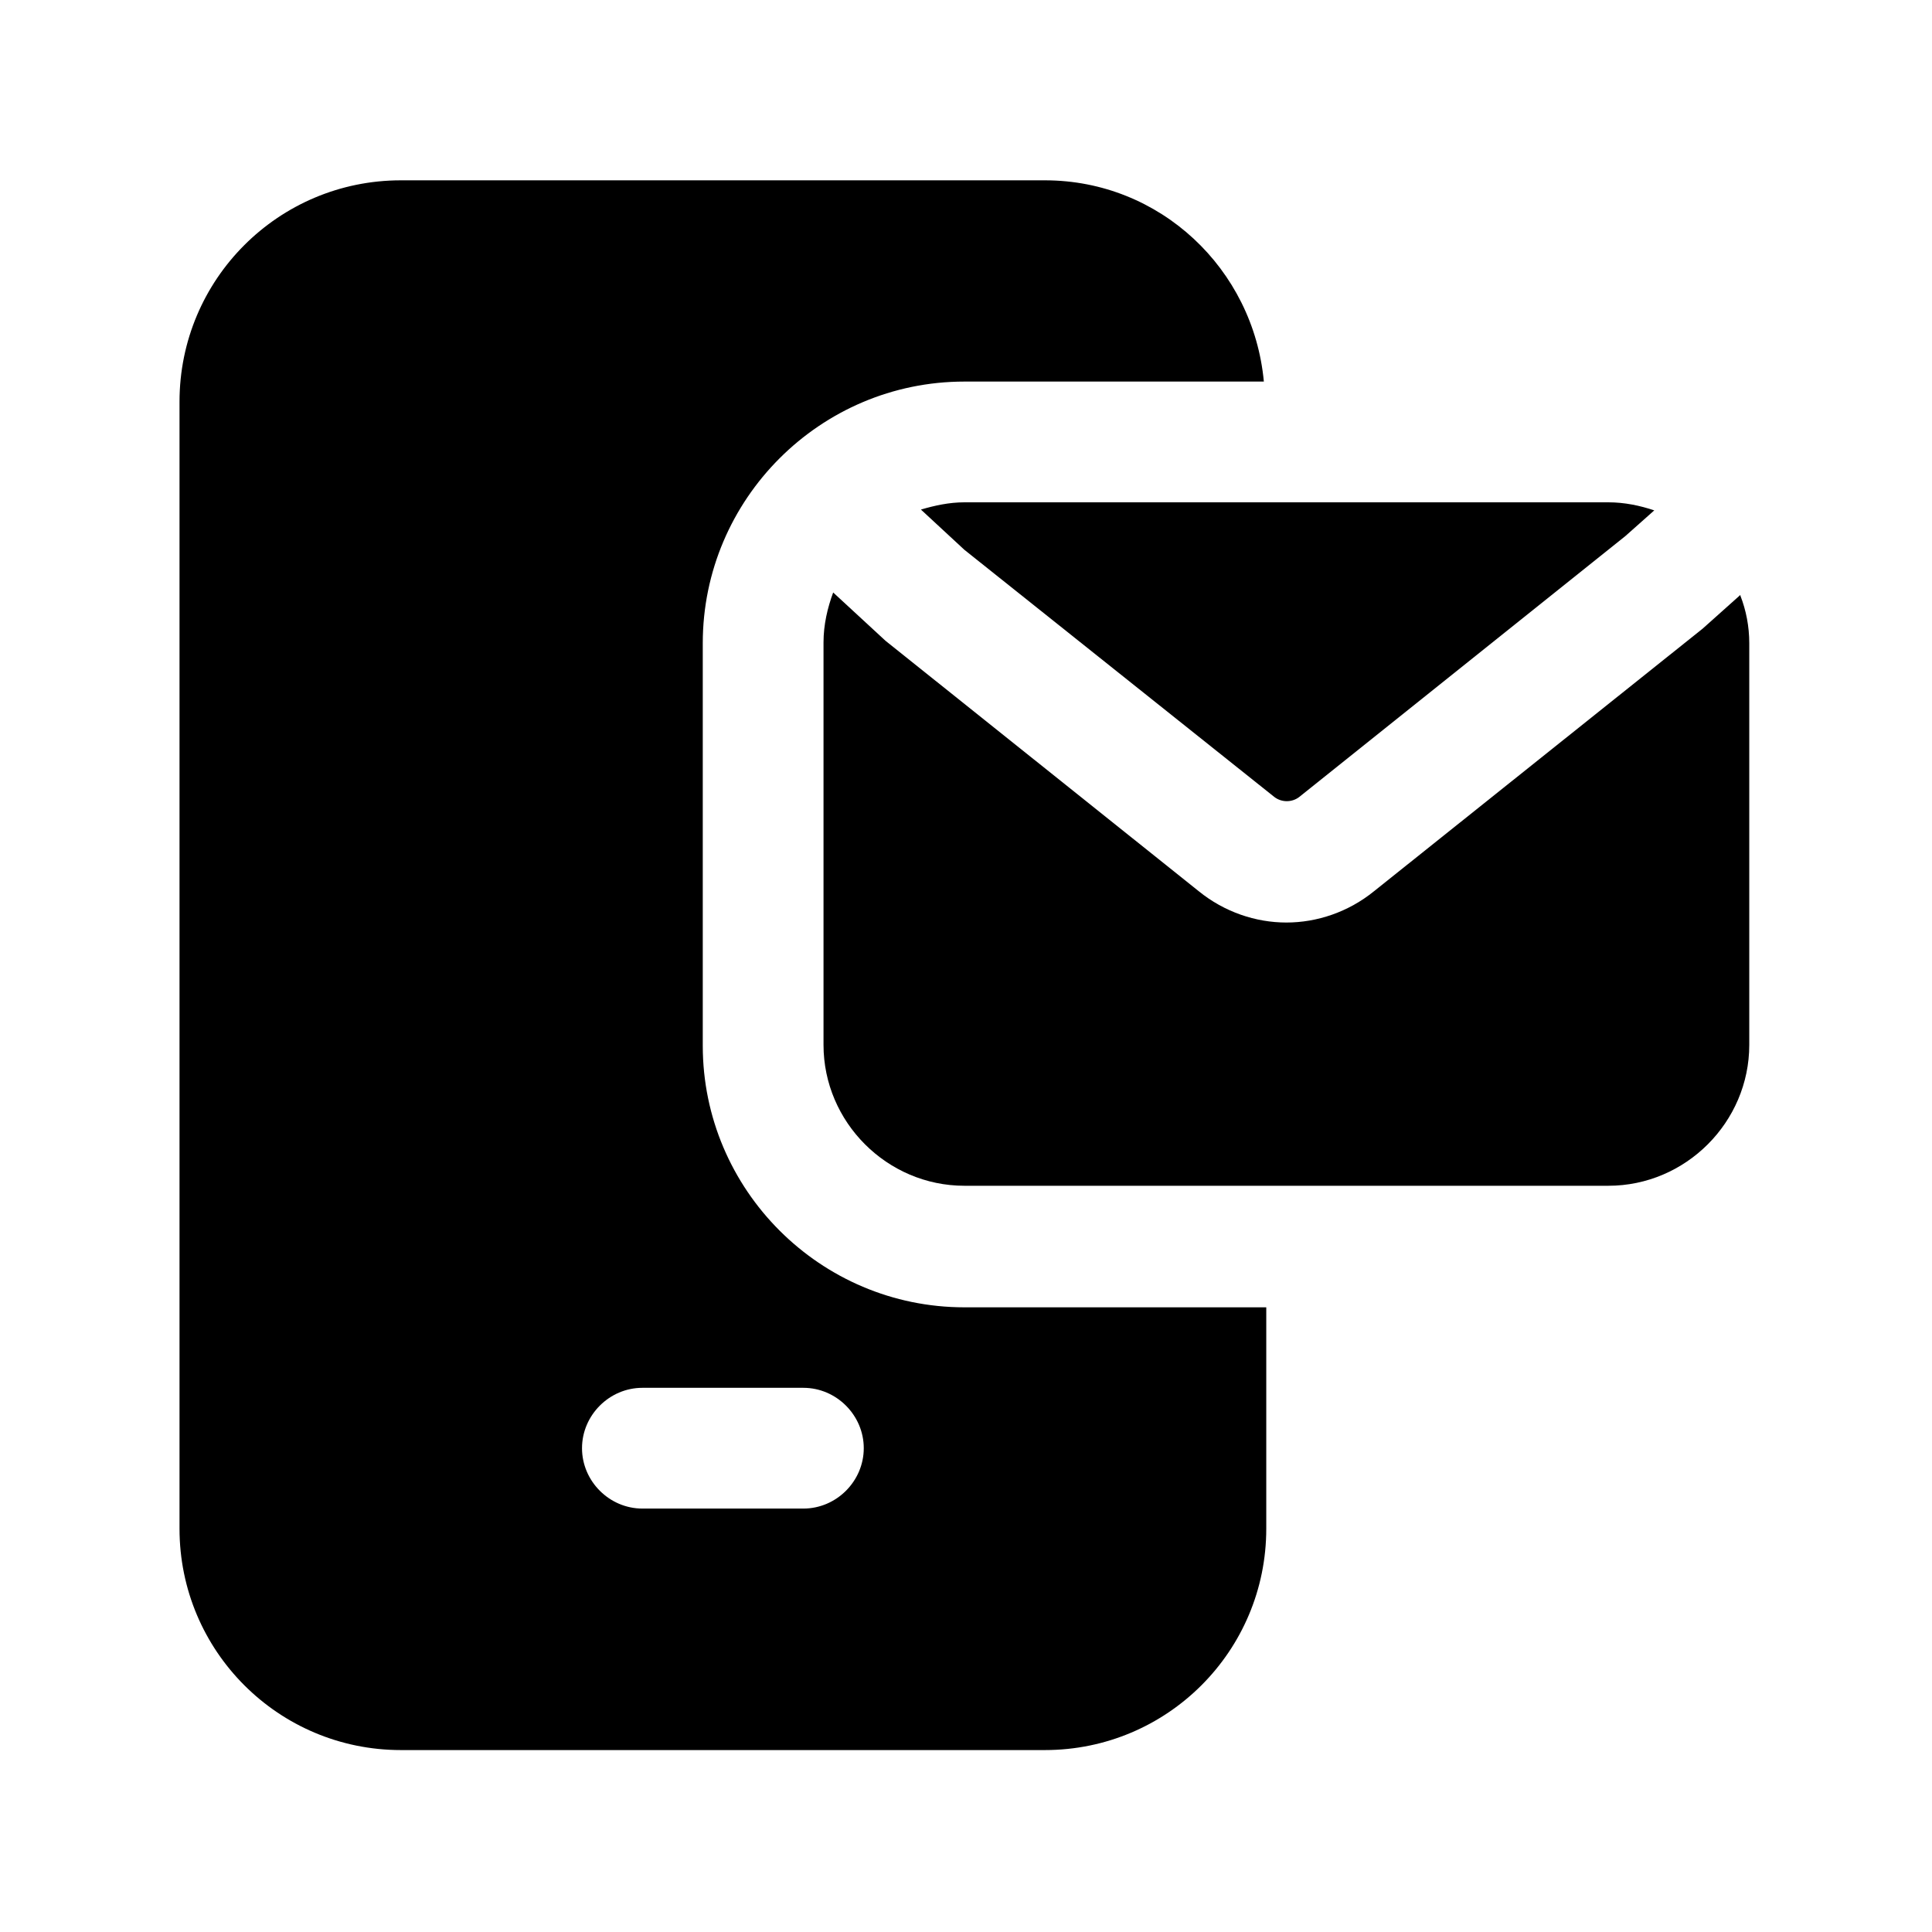 <svg width="24" height="24" viewBox="0 0 24 24" fill="none" xmlns="http://www.w3.org/2000/svg">
<path d="M8.73 12.99V7.99C8.73 6.2 10.19 4.74 11.98 4.74H15.7C15.57 3.34 14.41 2.24 12.98 2.24H4.98C3.46 2.24 2.23 3.47 2.23 4.99V18.99C2.23 20.51 3.46 21.74 4.98 21.74H12.98C14.5 21.74 15.73 20.51 15.73 18.99V16.24H11.98C10.19 16.24 8.73 14.78 8.73 12.99ZM9.98 18.74H7.98C7.57 18.74 7.23 18.4 7.23 17.99C7.23 17.58 7.57 17.24 7.98 17.24H9.98C10.39 17.24 10.73 17.58 10.73 17.99C10.73 18.4 10.39 18.74 9.98 18.74Z" fill="black"/>
<path d="M11.44 6.33L11.98 6.83L15.83 9.9C15.92 9.97 16.05 9.97 16.14 9.9L20.19 6.66L20.55 6.34C20.37 6.28 20.18 6.24 19.98 6.24H11.98C11.79 6.24 11.61 6.28 11.44 6.33Z" fill="black"/>
<path d="M21.62 7.39L21.15 7.81L17.07 11.07C16.75 11.33 16.36 11.46 15.98 11.46C15.6 11.46 15.21 11.33 14.89 11.07L11 7.96L10.35 7.36C10.28 7.55 10.23 7.76 10.23 7.98V12.98C10.23 13.94 11.02 14.73 11.98 14.73H19.98C20.94 14.73 21.73 13.94 21.73 12.98V7.99C21.73 7.78 21.69 7.58 21.62 7.4V7.39Z" fill="black"/>
</svg>
